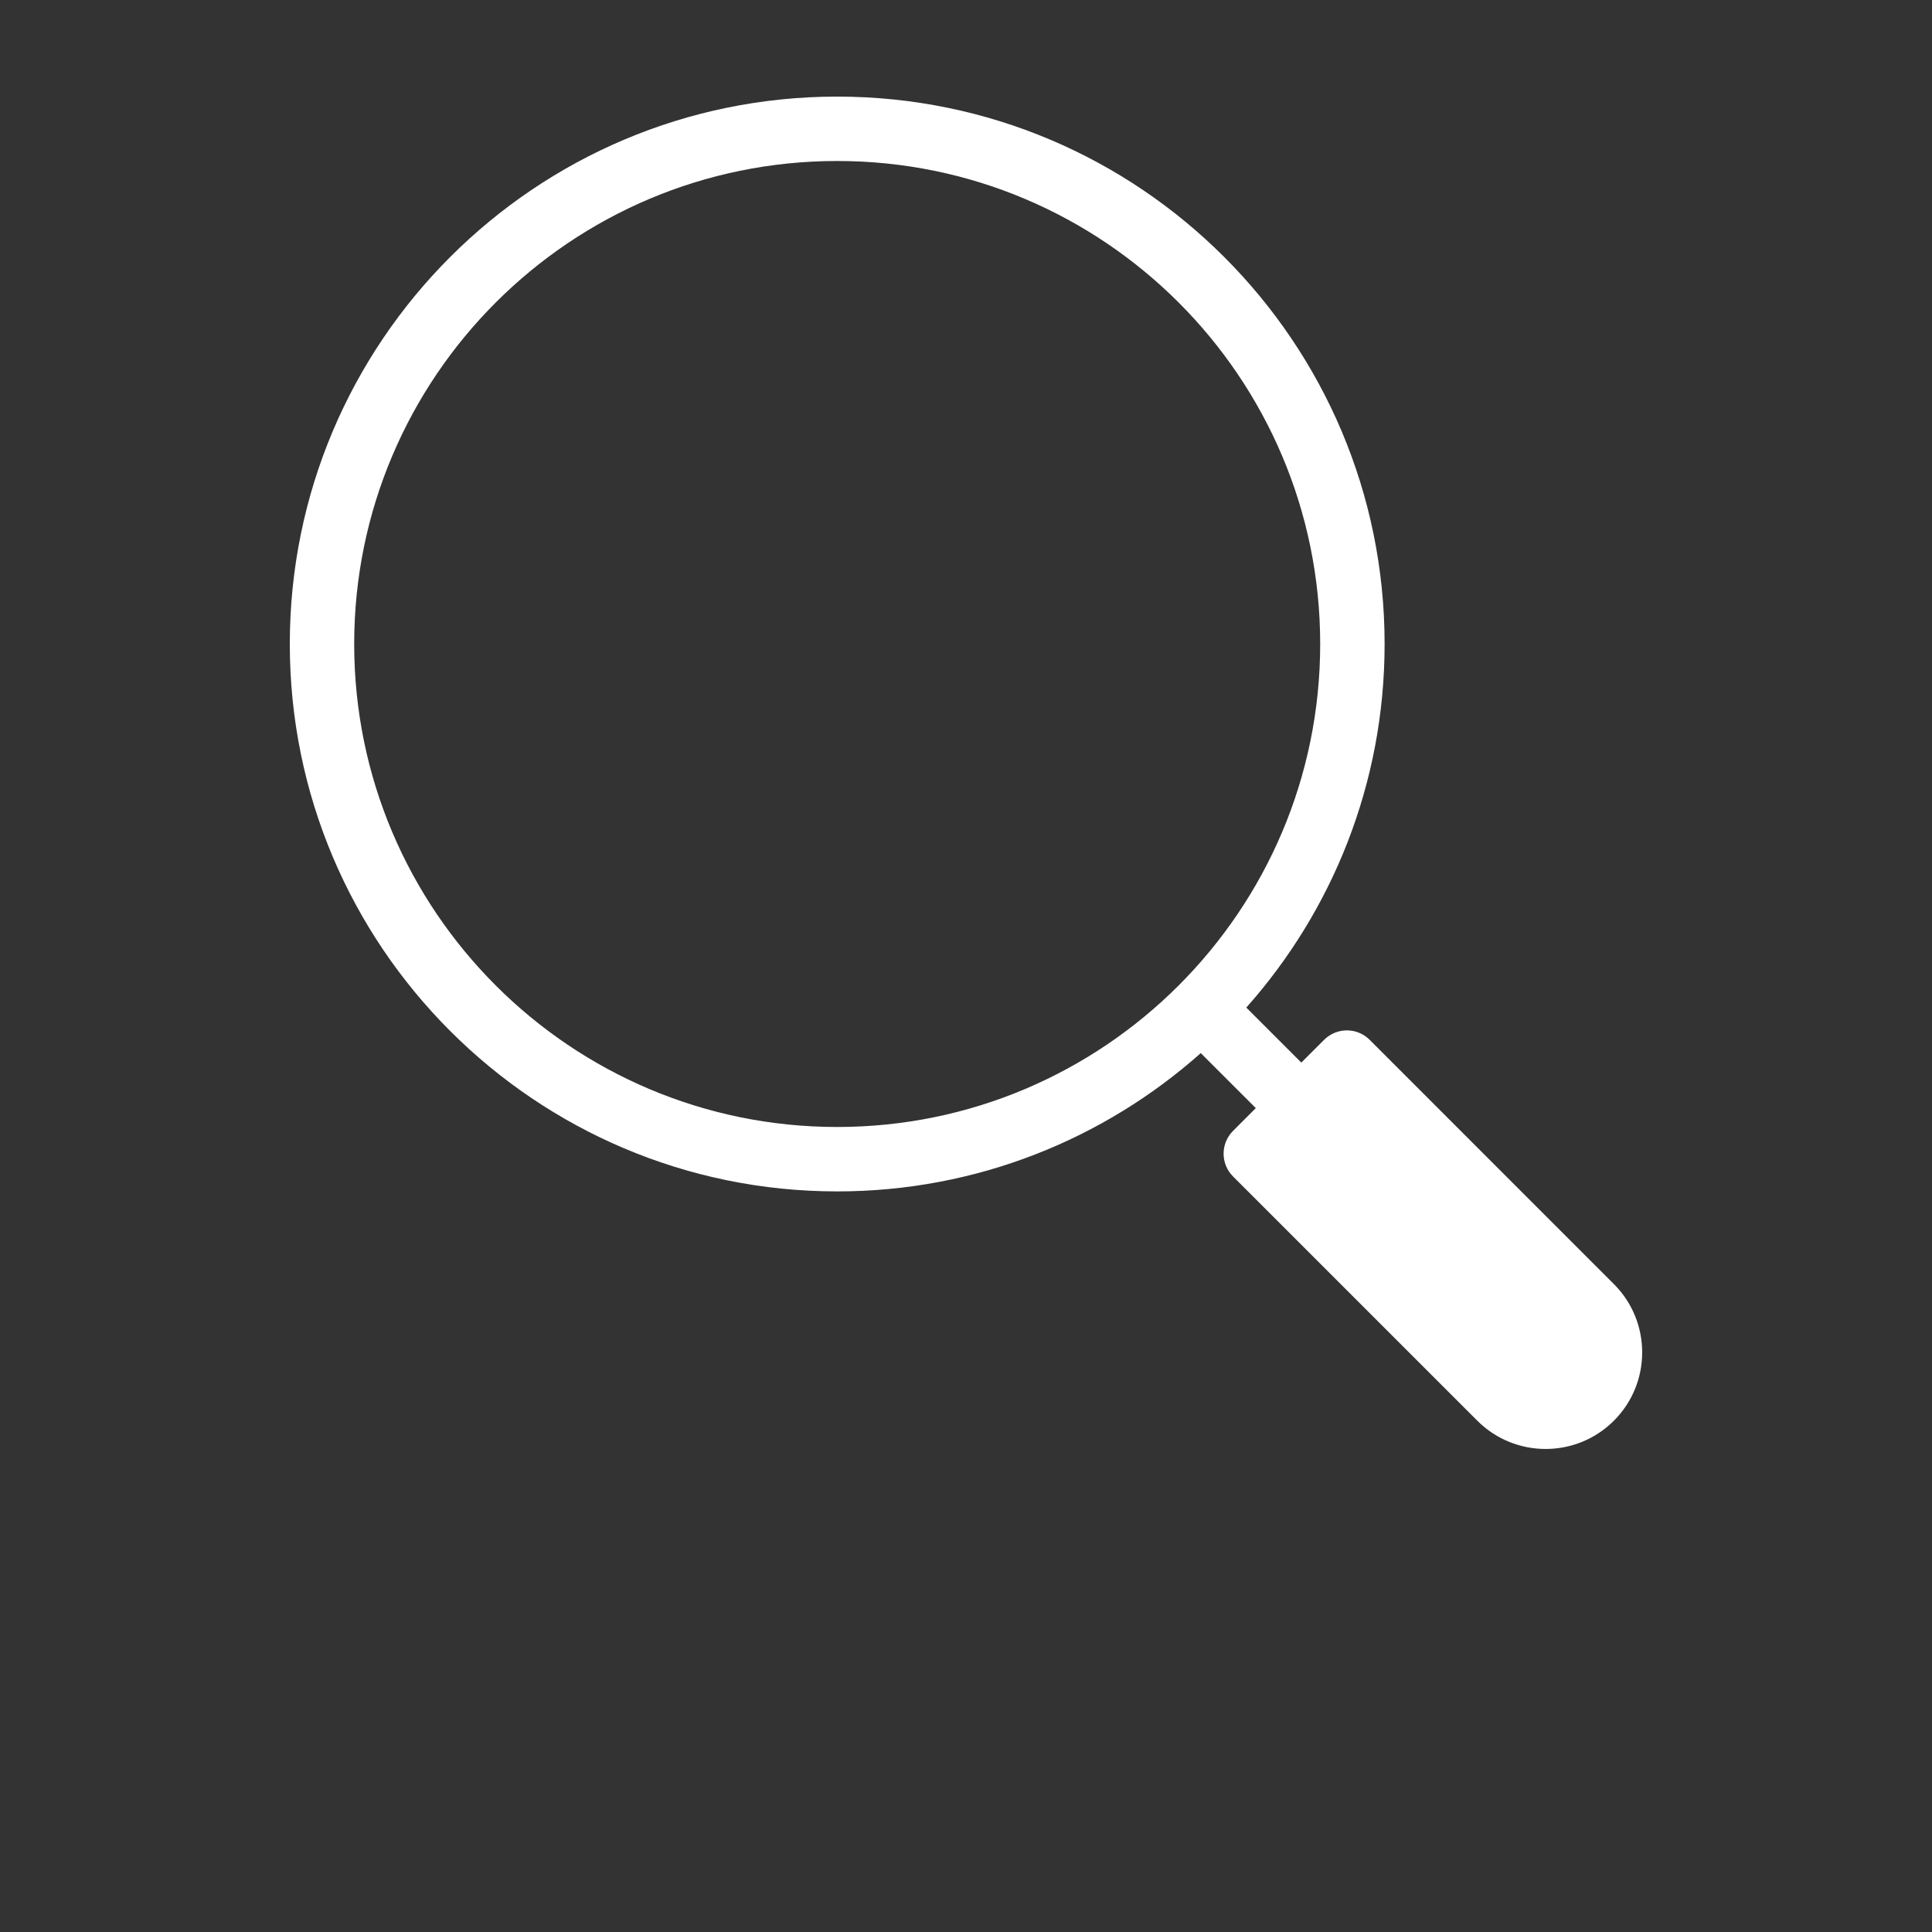 <svg width="700pt" height="700pt" version="1.1" viewBox="0 0 700 700" xmlns="http://www.w3.org/2000/svg">
 <rect x="0" y="0" width="700" height="700" fill="#333333" stroke="none"/>
 <path d="m435.06 381.56c-35.035 31.16-81.188 50.109-131.73 50.109-109.47 0-198.33-88.867-198.33-198.34s88.863-198.33 198.33-198.33 198.34 88.863 198.34 198.33c0 50.543-18.949 96.695-50.109 131.73l19.938 19.938 8.25-8.25c4.562-4.559 11.945-4.559 16.508 0 0 0 88.492 88.504 88.492 88.504 13.66 13.652 13.66 35.84 0 49.492-13.652 13.66-35.84 13.66-49.492 0l-88.504-88.492c-4.559-4.562-4.559-11.945 0-16.508l8.25-8.25zm-131.73-323.23c-96.586 0-175 78.414-175 175 0 96.59 78.414 175 175 175 96.59 0 175-78.41 175-175 0-96.586-78.41-175-175-175z" fill="white"/>
</svg>
